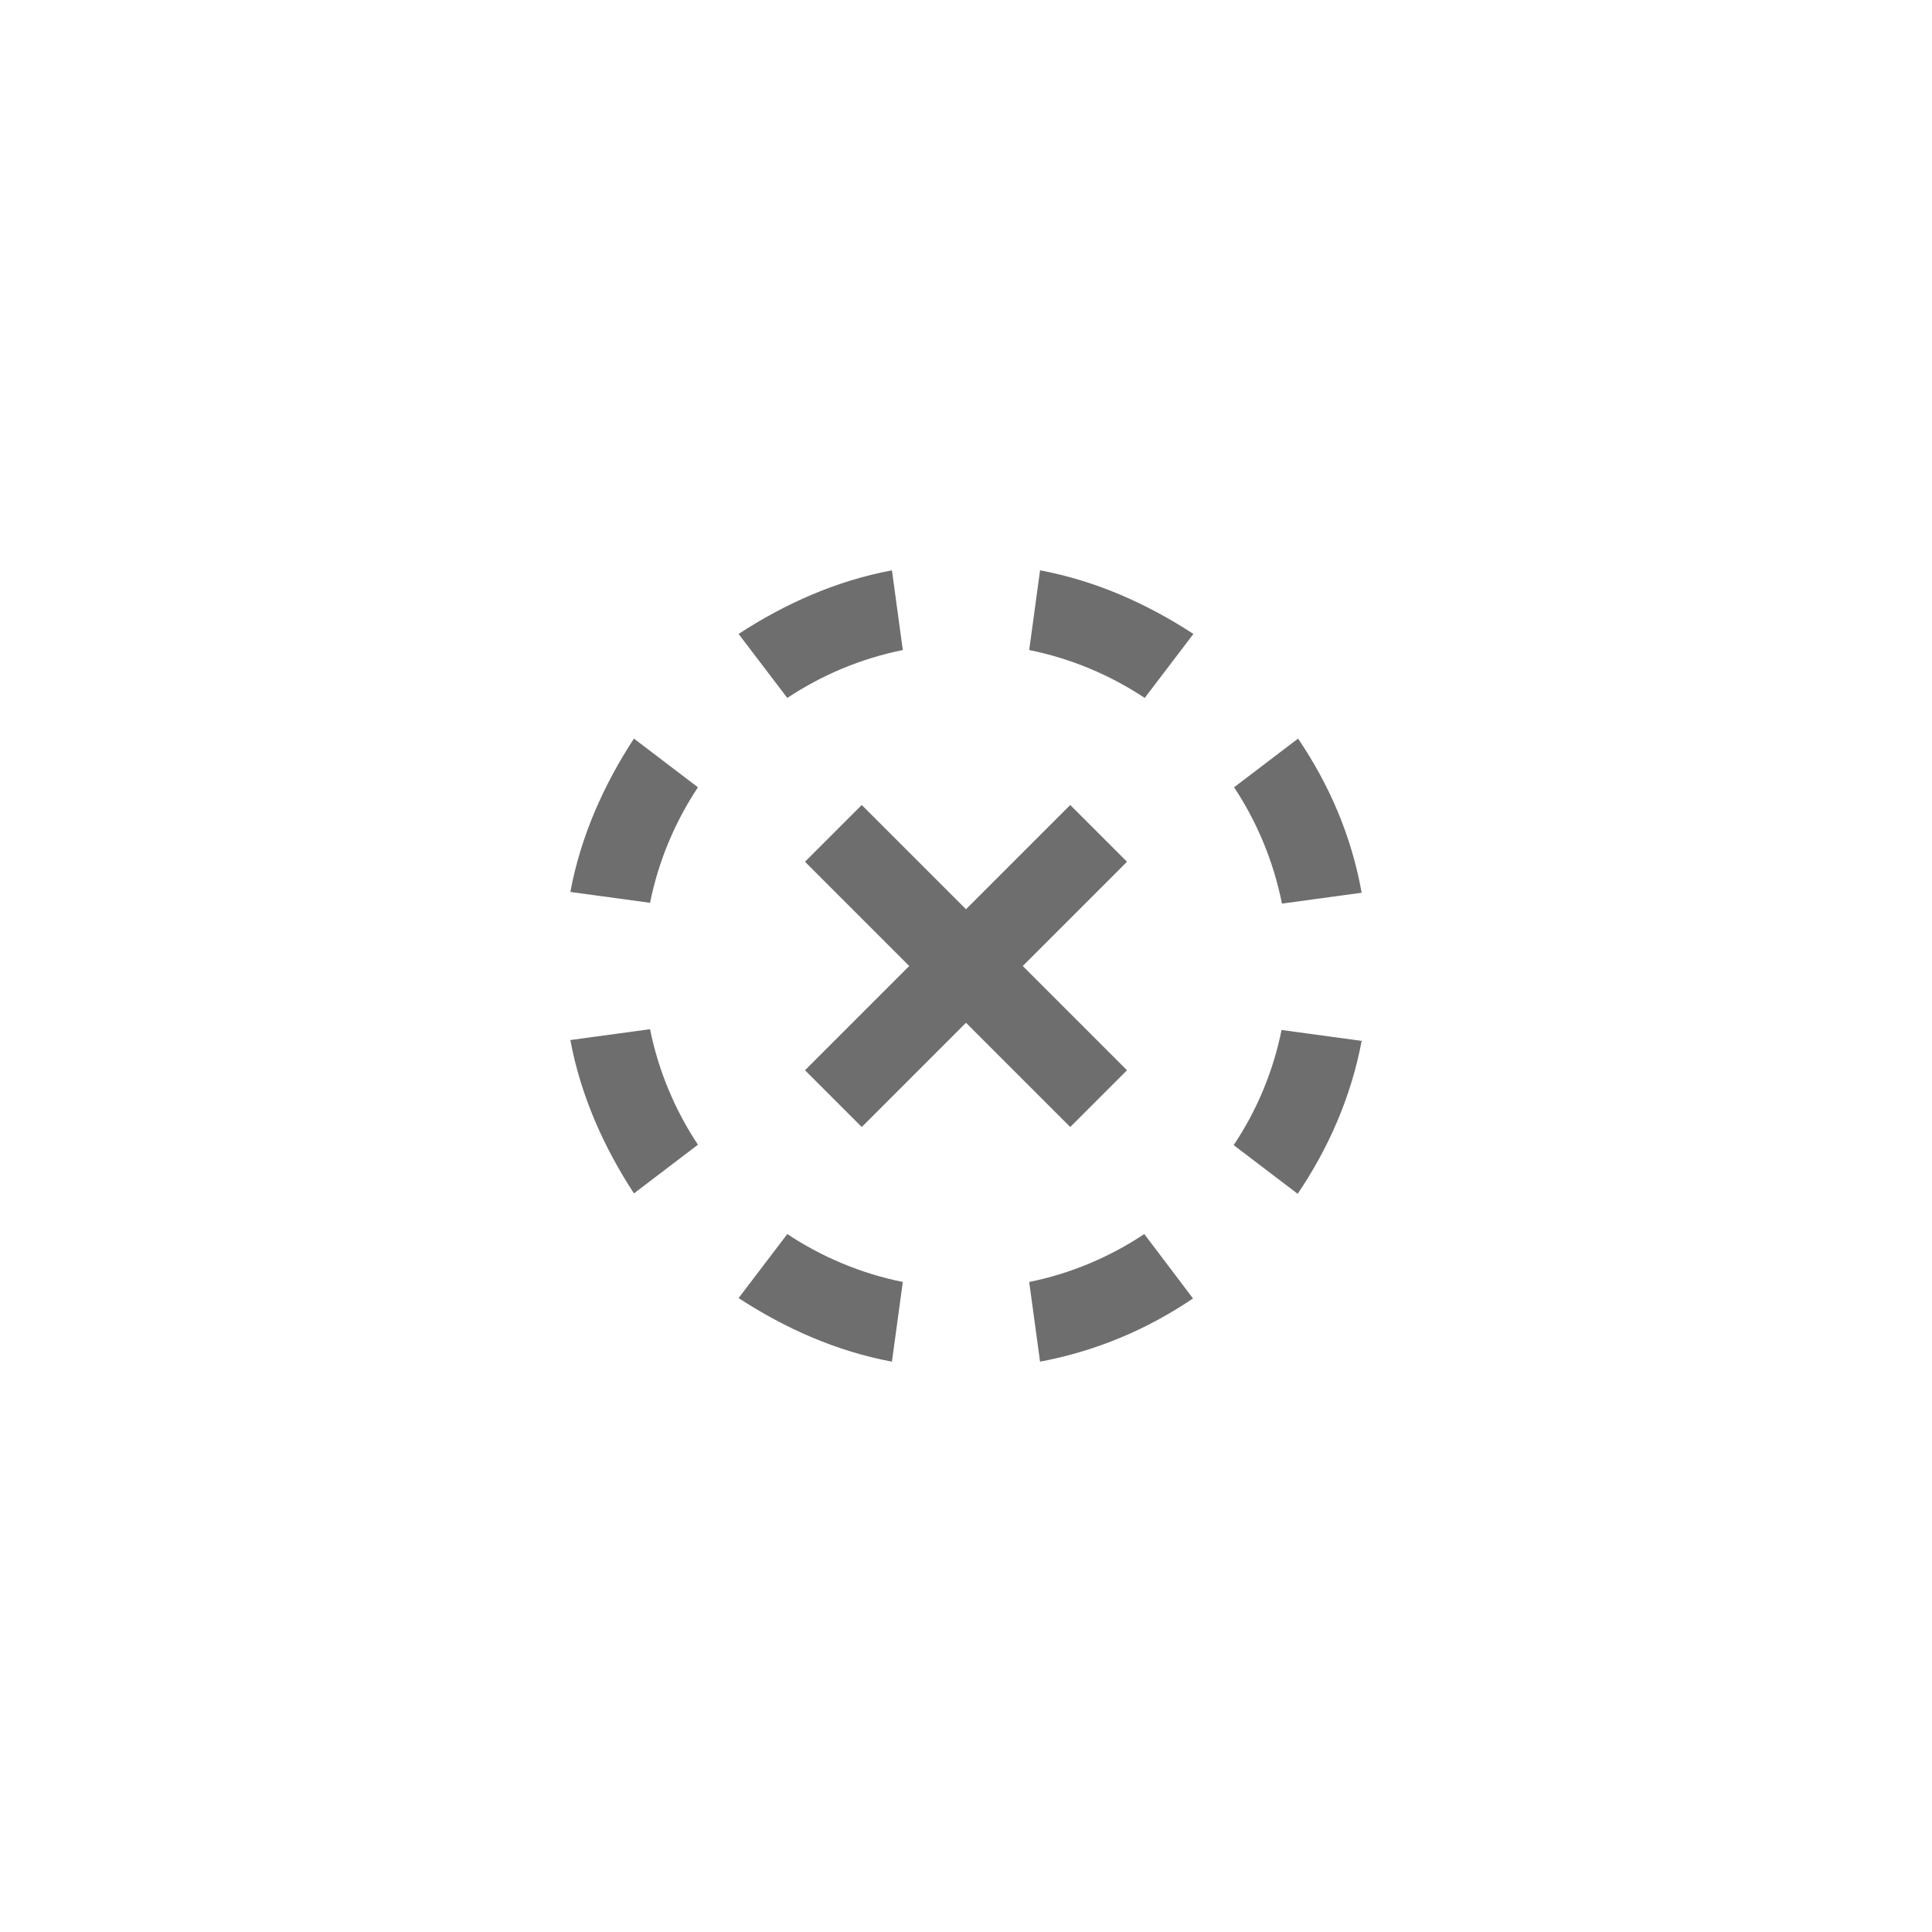 <svg xmlns="http://www.w3.org/2000/svg" viewBox="0 0 24 24" fill="#6e6e6e"><path transform="scale(0.5) translate(12 12)" d="M6.35 20.25L7.56 18.66C8.42 19.23 9.39 19.64 10.43 19.85L10.16 21.83C8.77 21.57 7.5 21 6.35 20.25M16.43 18.66L17.64 20.26C16.5 21.03 15.23 21.57 13.84 21.83L13.57 19.85C14.61 19.64 15.57 19.23 16.43 18.66M19.84 13.59L21.83 13.86C21.57 15.25 21 16.54 20.24 17.66L18.65 16.45C19.22 15.6 19.63 14.63 19.84 13.59M2.17 13.84L4.15 13.57C4.36 14.61 4.77 15.58 5.34 16.44L3.75 17.65C3 16.5 2.43 15.23 2.17 13.84M14.59 8L12 10.59L9.41 8L8 9.41L10.59 12L8 14.59L9.41 16L12 13.41L14.59 16L16 14.59L13.41 12L16 9.41L14.59 8M18.66 7.56L20.25 6.35C21.03 7.5 21.58 8.78 21.83 10.18L19.85 10.45C19.64 9.4 19.23 8.42 18.66 7.56M4.15 10.43L2.17 10.16C2.43 8.77 3 7.5 3.75 6.35L5.34 7.56C4.77 8.42 4.36 9.39 4.15 10.43M13.57 4.15L13.84 2.17C15.23 2.43 16.5 3 17.65 3.75L16.44 5.34C15.58 4.77 14.61 4.36 13.57 4.15M7.56 5.34L6.35 3.75C7.5 3 8.77 2.43 10.16 2.17L10.43 4.15C9.39 4.36 8.42 4.77 7.56 5.34Z"/></svg>
